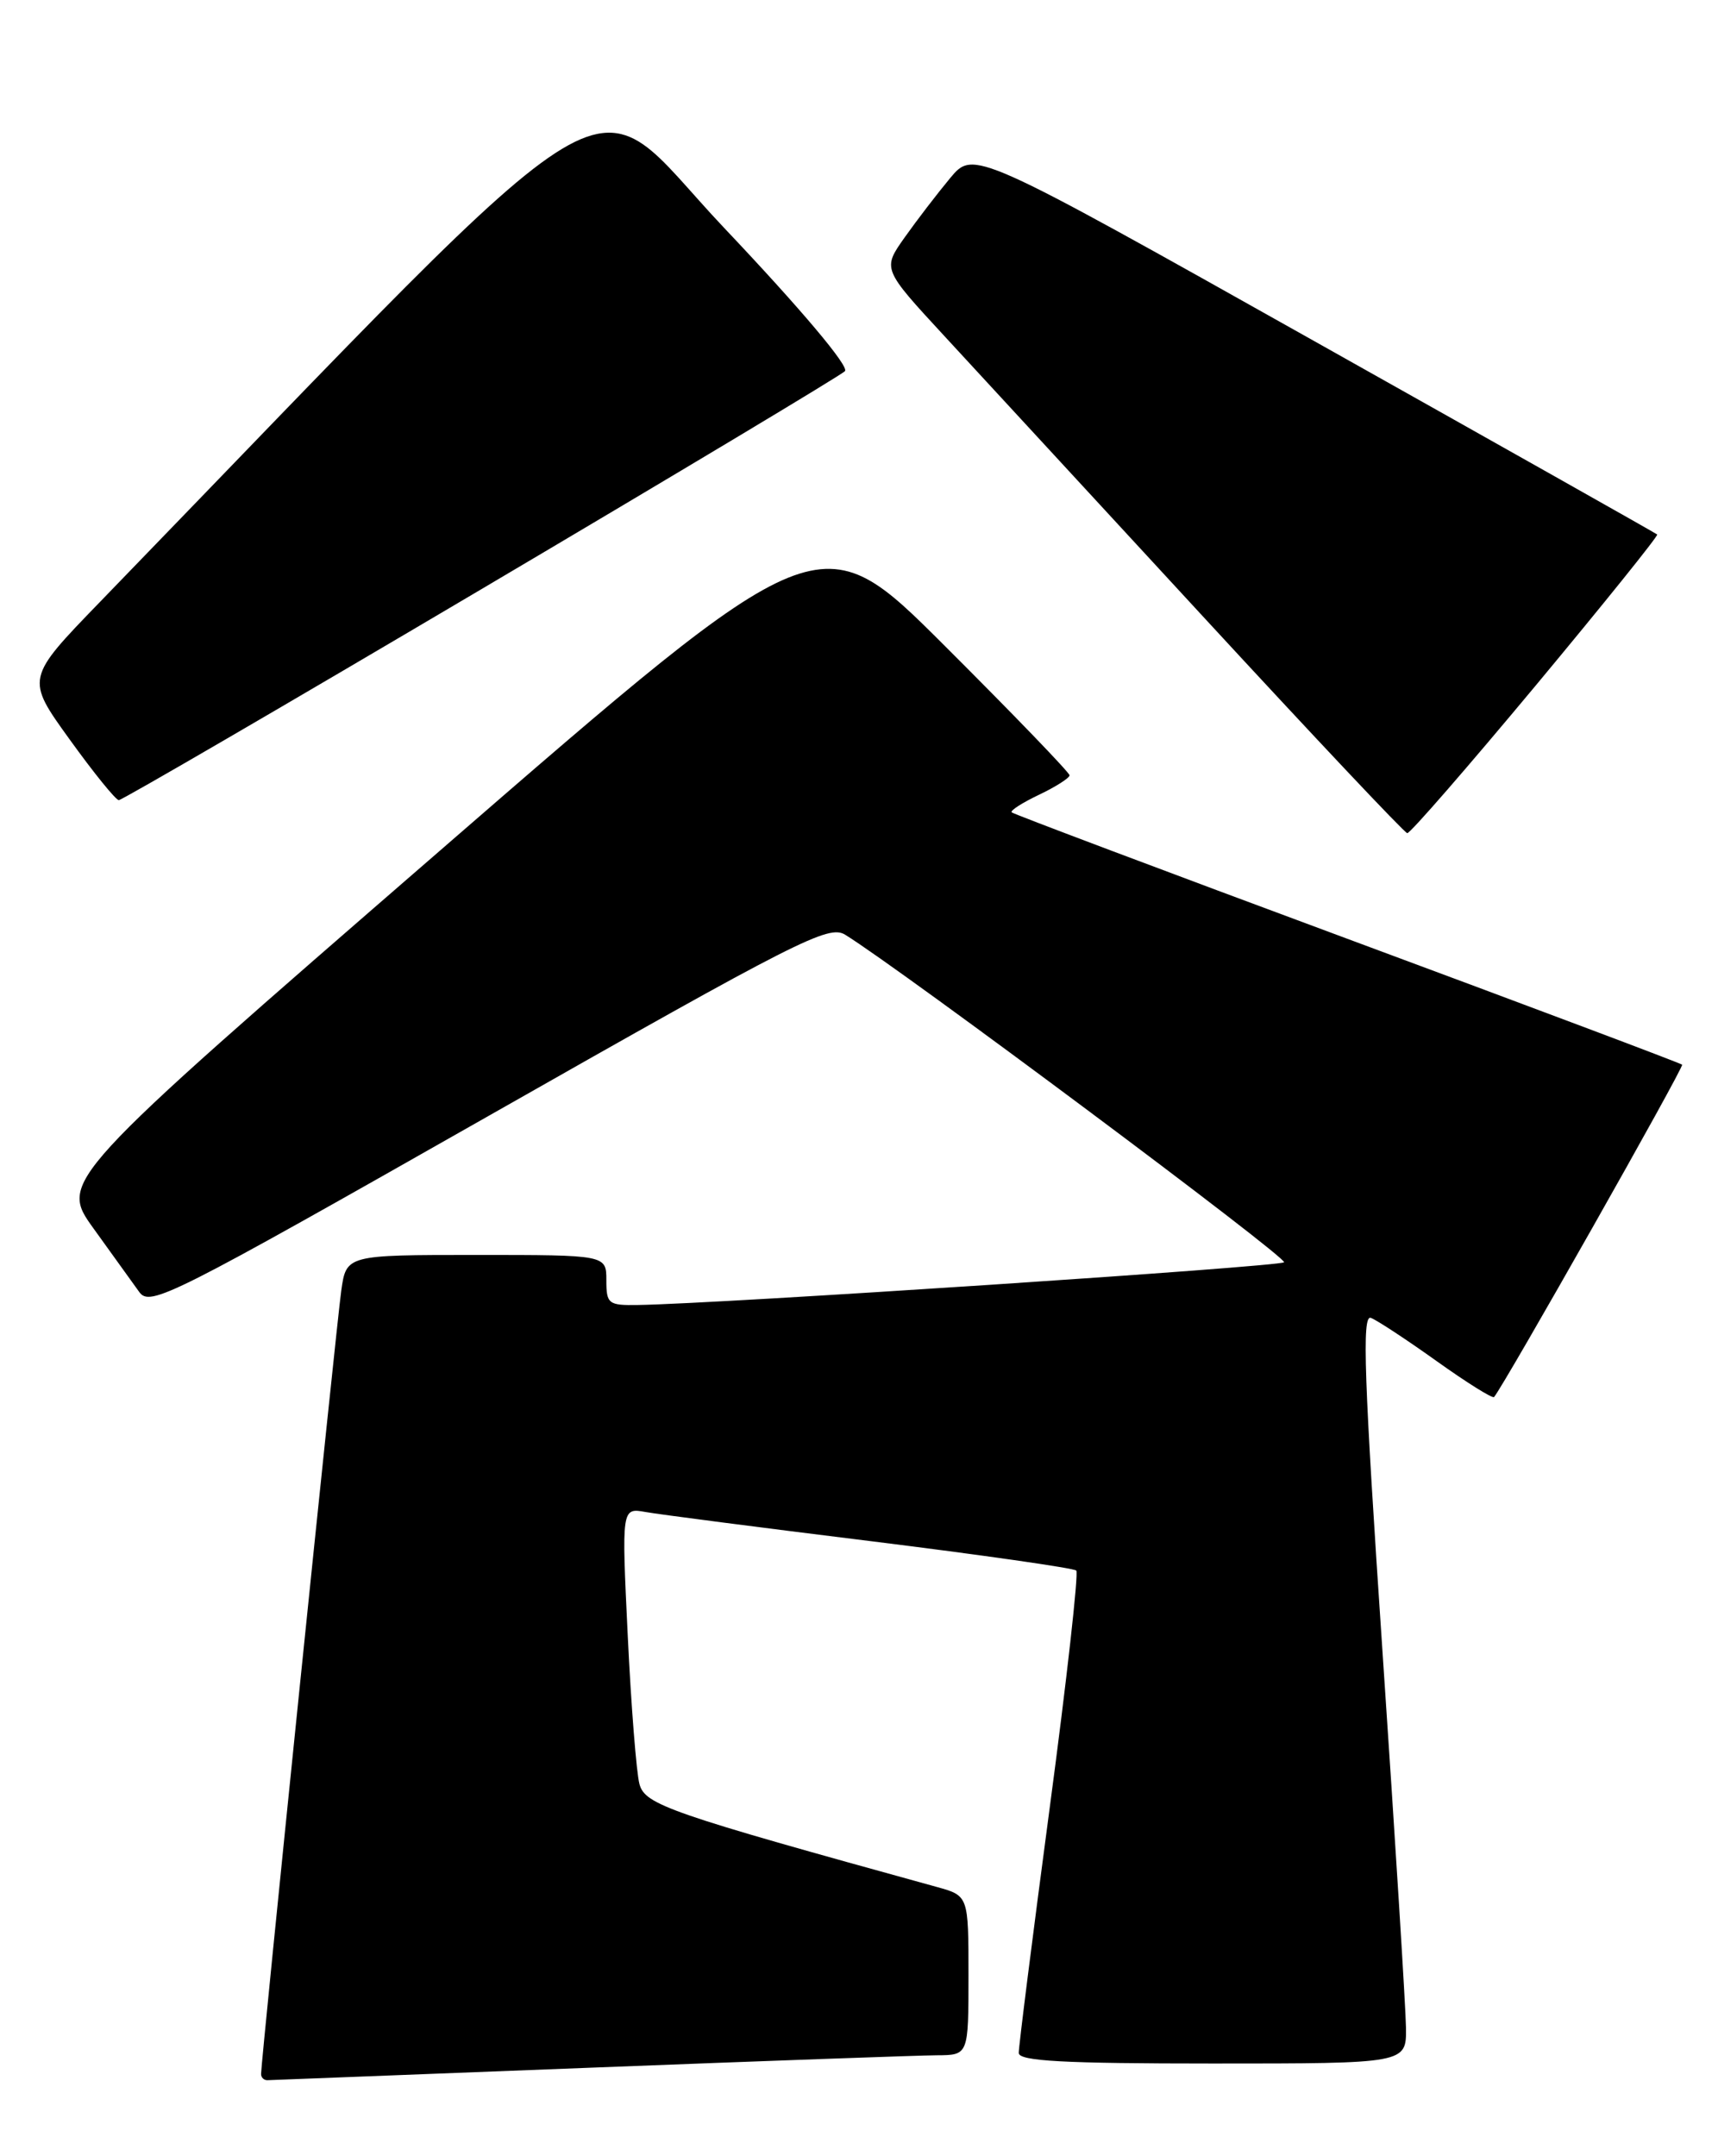 <?xml version="1.0" encoding="UTF-8" standalone="no"?>
<!DOCTYPE svg PUBLIC "-//W3C//DTD SVG 1.1//EN" "http://www.w3.org/Graphics/SVG/1.1/DTD/svg11.dtd" >
<svg xmlns="http://www.w3.org/2000/svg" xmlns:xlink="http://www.w3.org/1999/xlink" version="1.1" viewBox="0 0 204 256">
 <g >
 <path fill="currentColor"
d=" M 70.00 245.50 C 90.62 244.70 109.19 244.03 111.25 244.02 C 115.00 244.00 115.00 244.00 115.00 234.54 C 115.00 225.08 115.00 225.08 111.25 224.04 C 79.39 215.25 76.59 214.28 75.93 211.82 C 75.57 210.48 74.94 202.55 74.54 194.20 C 73.81 179.01 73.81 179.01 76.66 179.52 C 78.22 179.80 90.25 181.36 103.39 182.98 C 116.53 184.61 127.52 186.18 127.80 186.47 C 128.09 186.76 126.67 199.48 124.63 214.75 C 122.60 230.01 120.95 243.06 120.97 243.75 C 120.99 244.71 126.28 245.00 144.00 245.00 C 167.00 245.00 167.00 245.00 166.95 240.75 C 166.92 238.41 165.67 218.38 164.17 196.23 C 161.97 163.64 161.70 156.06 162.78 156.47 C 163.52 156.75 167.04 159.07 170.60 161.61 C 174.17 164.16 177.23 166.07 177.41 165.87 C 178.63 164.42 200.00 126.67 199.74 126.41 C 199.56 126.23 181.66 119.50 159.96 111.45 C 138.26 103.40 120.33 96.65 120.13 96.45 C 119.92 96.25 121.38 95.31 123.38 94.36 C 125.37 93.41 127.00 92.37 127.00 92.05 C 127.00 91.73 120.33 84.81 112.17 76.67 C 97.34 61.86 97.34 61.86 52.19 101.04 C 7.04 140.21 7.04 140.21 11.11 145.86 C 13.35 148.96 15.79 152.35 16.53 153.39 C 17.81 155.18 20.14 154.00 58.05 132.47 C 94.86 111.56 98.40 109.77 100.36 110.98 C 107.09 115.14 152.96 149.37 152.47 149.87 C 151.94 150.39 85.35 154.80 75.75 154.94 C 72.24 155.00 72.00 154.81 72.00 152.00 C 72.00 149.00 72.00 149.00 56.56 149.00 C 41.12 149.00 41.12 149.00 40.52 153.25 C 39.95 157.32 31.00 244.70 31.00 246.25 C 31.00 246.66 31.34 246.99 31.75 246.98 C 32.16 246.97 49.38 246.30 70.00 245.50 Z  M 182.38 81.36 C 190.45 71.66 196.93 63.61 196.78 63.46 C 196.63 63.32 178.30 52.99 156.06 40.50 C 115.62 17.79 115.62 17.79 112.82 21.15 C 111.29 22.99 108.85 26.17 107.40 28.22 C 104.78 31.93 104.78 31.93 112.14 39.90 C 116.19 44.28 130.07 59.34 143.00 73.36 C 155.93 87.38 166.77 98.88 167.10 98.92 C 167.43 98.97 174.30 91.06 182.38 81.36 Z  M 57.10 69.99 C 80.37 56.24 99.83 44.57 100.33 44.07 C 100.87 43.53 95.13 36.71 85.95 27.02 C 69.15 9.27 76.27 4.99 11.81 71.53 C 3.06 80.57 3.06 80.57 8.26 87.78 C 11.12 91.75 13.75 95.00 14.11 95.00 C 14.48 95.00 33.82 83.75 57.10 69.99 Z "/>
</g>
</svg>